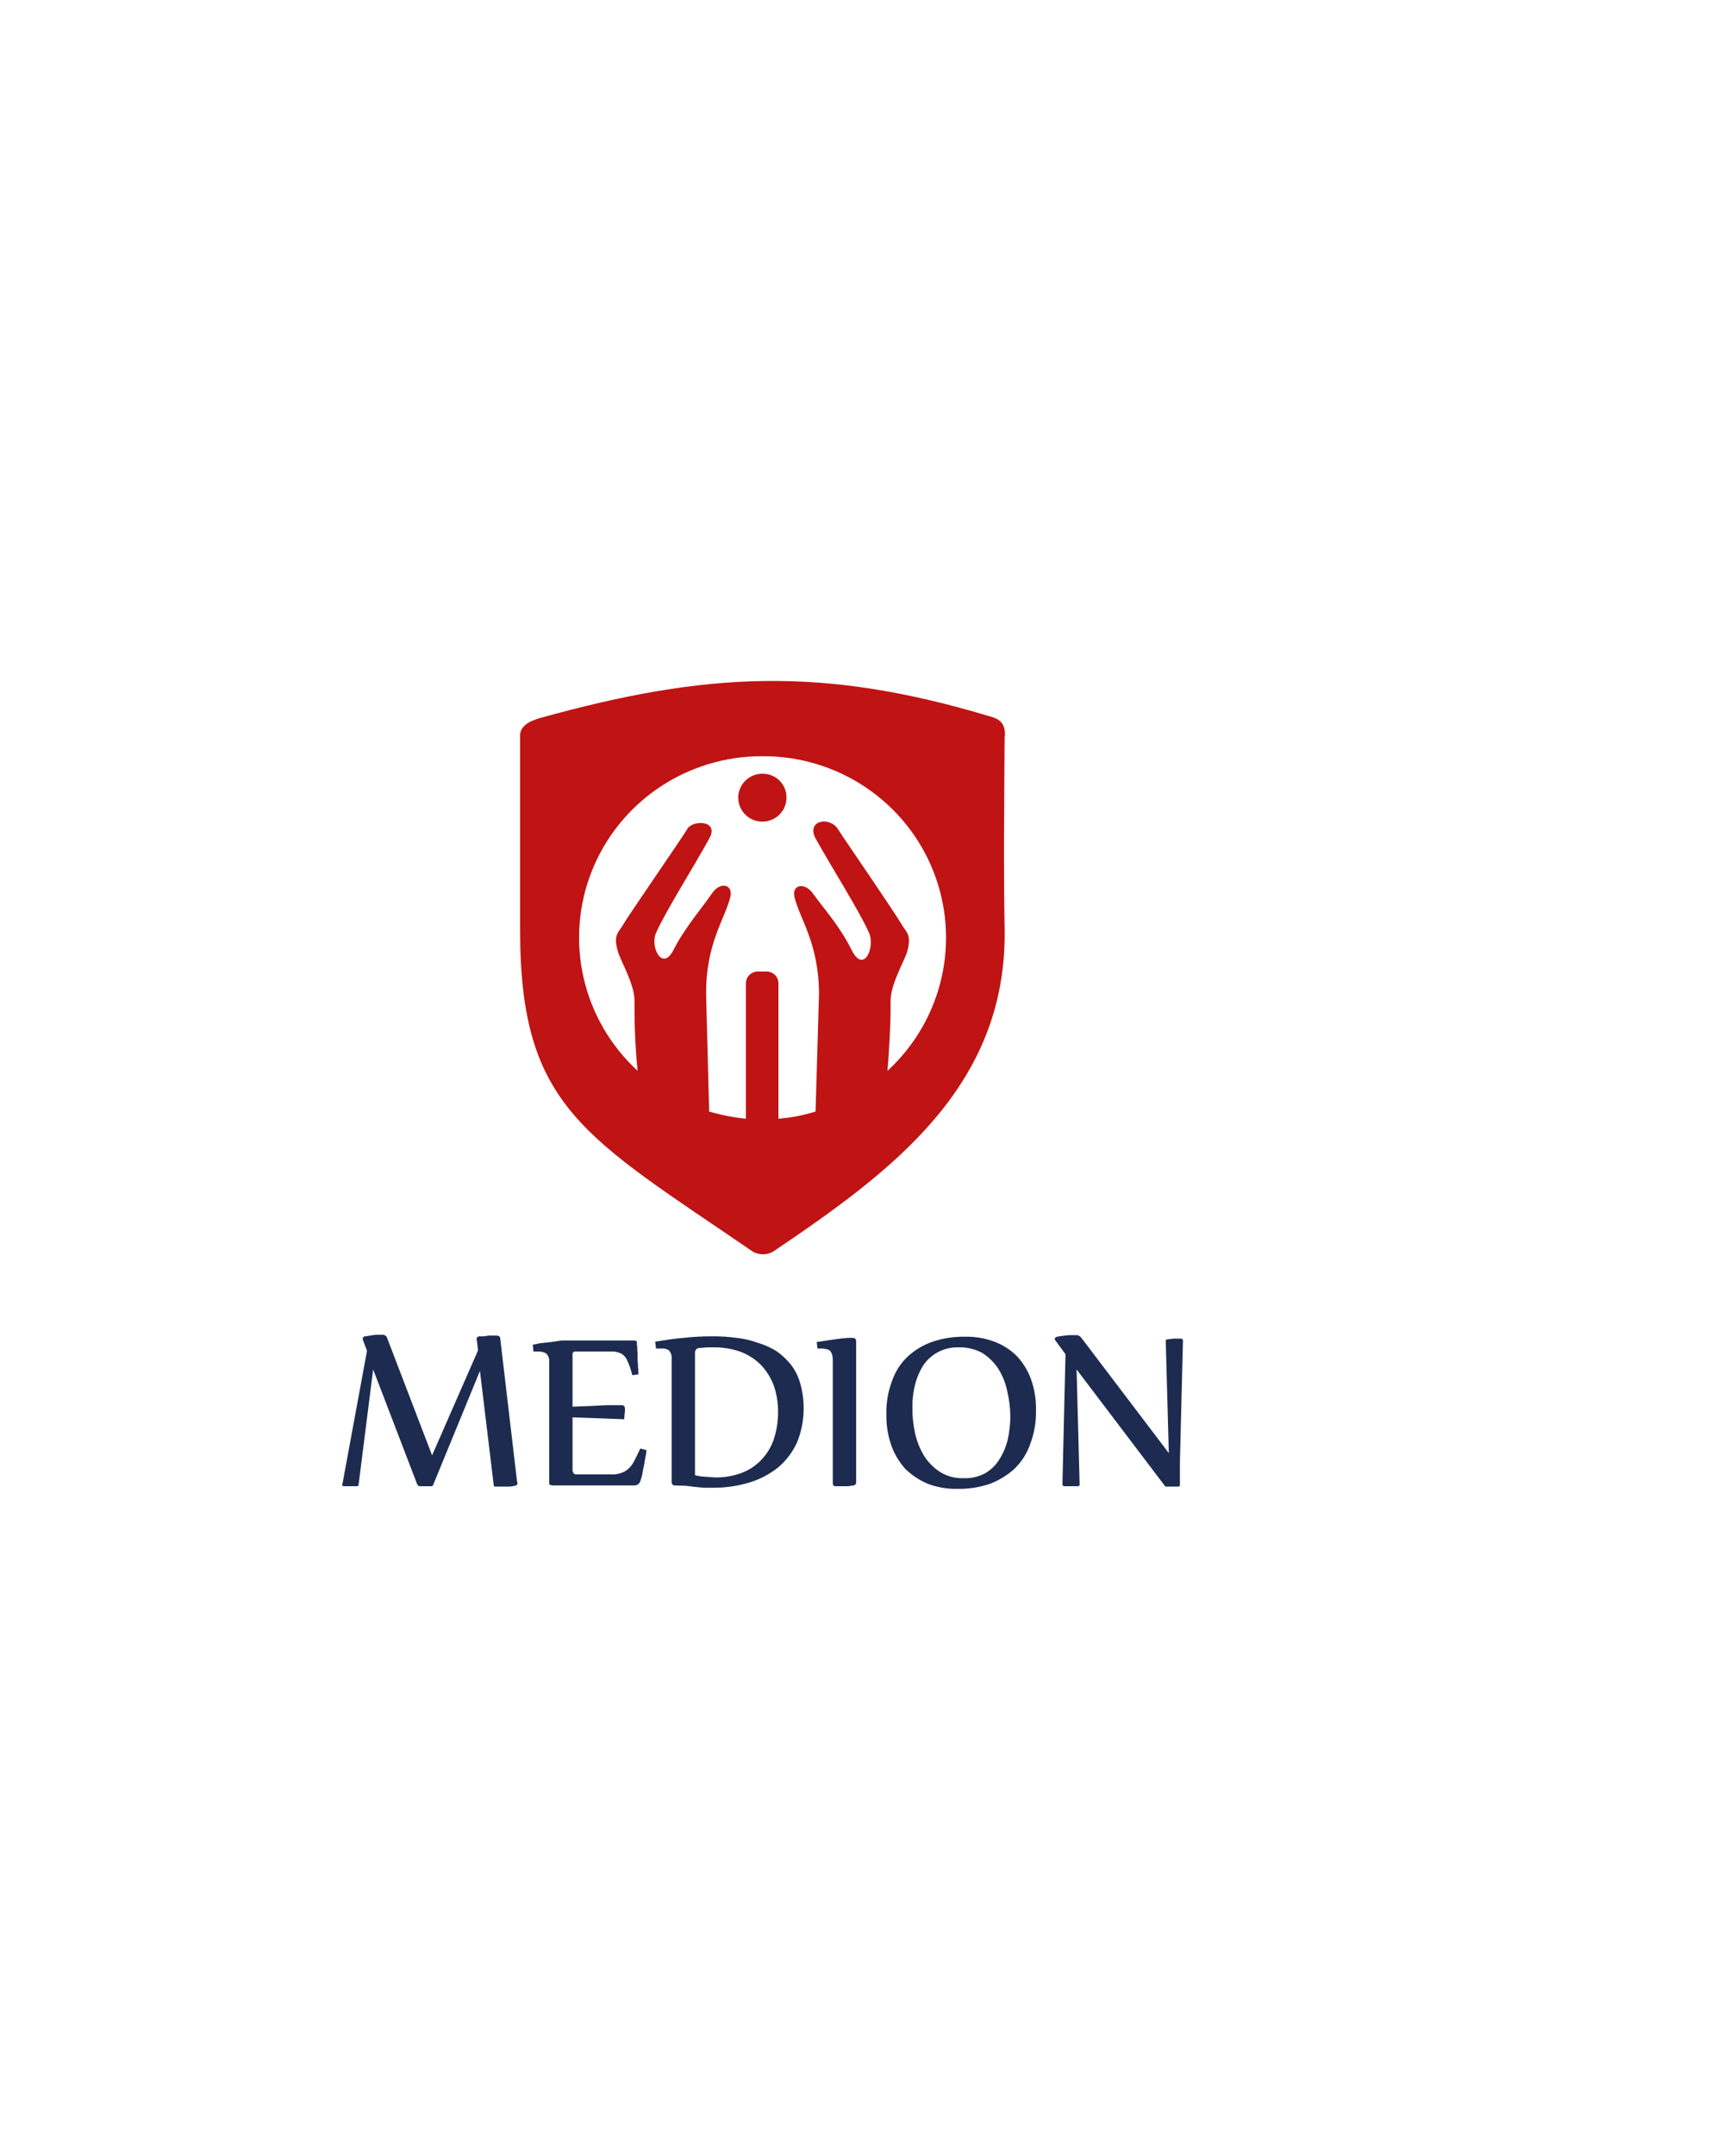 <svg width="58" height="72" viewBox="0 0 58 72" fill="none" xmlns="http://www.w3.org/2000/svg">
<path fill-rule="evenodd" clip-rule="evenodd" d="M16.035 45.797L14.475 49.597C14.473 49.605 14.47 49.613 14.465 49.621C14.46 49.628 14.454 49.634 14.447 49.639C14.44 49.643 14.432 49.647 14.423 49.648C14.415 49.65 14.406 49.65 14.398 49.648H14.027C13.989 49.648 13.963 49.622 13.938 49.584L12.467 45.747L11.981 49.597C11.981 49.635 11.956 49.648 11.917 49.648H11.495C11.457 49.648 11.431 49.635 11.431 49.597C11.431 49.59 11.432 49.583 11.434 49.577C11.436 49.57 11.44 49.564 11.444 49.559L12.262 45.124L12.122 44.755V44.717C12.122 44.666 12.16 44.641 12.211 44.641L12.365 44.616L12.544 44.59H12.812L12.876 44.616C12.9 44.631 12.918 44.653 12.927 44.679L14.436 48.618L15.971 45.111L15.932 44.768C15.928 44.763 15.924 44.757 15.922 44.75C15.92 44.744 15.919 44.737 15.919 44.73C15.922 44.707 15.932 44.686 15.949 44.67C15.965 44.654 15.986 44.644 16.009 44.641H16.162L16.329 44.616H16.584C16.661 44.616 16.699 44.641 16.712 44.705L17.275 49.495C17.275 49.508 17.288 49.508 17.288 49.521V49.546C17.288 49.597 17.262 49.622 17.198 49.635L17.045 49.66H16.52C16.512 49.655 16.506 49.647 16.502 49.638C16.497 49.629 16.495 49.62 16.495 49.61L16.035 45.797Z" fill="#1D2B50"/>
<path fill-rule="evenodd" clip-rule="evenodd" d="M19.129 48.974V49.127C19.141 49.165 19.141 49.19 19.167 49.216C19.177 49.229 19.191 49.239 19.207 49.246C19.223 49.253 19.24 49.255 19.256 49.254H20.522C20.647 49.243 20.769 49.209 20.88 49.152C20.984 49.088 21.071 49.001 21.136 48.898C21.213 48.771 21.29 48.606 21.392 48.39L21.596 48.441C21.596 48.487 21.592 48.534 21.584 48.58C21.571 48.669 21.545 48.758 21.532 48.86C21.52 48.962 21.481 49.089 21.469 49.19C21.456 49.292 21.417 49.406 21.392 49.483C21.378 49.525 21.35 49.562 21.313 49.587C21.276 49.612 21.232 49.625 21.187 49.622H18.451L18.361 49.597C18.351 49.573 18.347 49.547 18.349 49.521V45.492C18.354 45.441 18.347 45.389 18.33 45.341C18.312 45.293 18.283 45.249 18.246 45.213C18.173 45.17 18.089 45.148 18.003 45.149H17.824L17.799 44.921L18.055 44.87L18.413 44.832L18.758 44.781H21.2C21.251 44.781 21.277 44.806 21.277 44.844C21.276 44.896 21.28 44.947 21.29 44.997C21.288 45.069 21.292 45.141 21.302 45.213V45.442C21.313 45.513 21.317 45.586 21.315 45.658C21.325 45.712 21.329 45.767 21.328 45.823V45.912L21.123 45.937C21.088 45.78 21.037 45.627 20.97 45.48C20.935 45.384 20.873 45.3 20.791 45.238C20.701 45.186 20.601 45.156 20.497 45.149H19.205C19.18 45.149 19.154 45.162 19.154 45.175C19.146 45.181 19.14 45.188 19.135 45.197C19.131 45.206 19.129 45.216 19.129 45.226V46.992L19.755 46.967L20.254 46.941H20.765C20.842 46.941 20.88 46.979 20.88 47.068C20.882 47.124 20.878 47.179 20.868 47.233C20.868 47.284 20.855 47.348 20.855 47.411L19.129 47.348V49.025V48.974Z" fill="#1D2B50"/>
<path fill-rule="evenodd" clip-rule="evenodd" d="M22.543 49.622C22.479 49.622 22.44 49.584 22.44 49.508V45.391C22.445 45.341 22.439 45.29 22.424 45.242C22.409 45.194 22.384 45.15 22.351 45.111C22.28 45.063 22.194 45.04 22.108 45.048H21.916L21.891 44.819C22.21 44.768 22.53 44.717 22.85 44.692C23.168 44.656 23.488 44.639 23.809 44.641C24.074 44.639 24.339 44.656 24.601 44.692C24.846 44.718 25.086 44.774 25.317 44.857C25.538 44.922 25.749 45.016 25.944 45.137C26.127 45.266 26.291 45.42 26.43 45.594C26.57 45.781 26.674 45.992 26.737 46.217C26.919 46.863 26.883 47.55 26.634 48.174C26.49 48.495 26.276 48.782 26.008 49.012C25.724 49.241 25.398 49.414 25.049 49.521C24.66 49.64 24.254 49.7 23.847 49.699H23.515L23.233 49.673L22.926 49.635L22.543 49.622ZM23.22 49.279C23.325 49.309 23.432 49.326 23.54 49.33L23.885 49.355C24.191 49.361 24.494 49.309 24.78 49.203C25.034 49.108 25.261 48.956 25.445 48.758C25.63 48.562 25.77 48.328 25.855 48.072C25.95 47.781 25.997 47.476 25.995 47.17C25.998 46.872 25.951 46.575 25.855 46.293C25.76 46.039 25.617 45.806 25.433 45.607C25.241 45.412 25.01 45.26 24.755 45.162C24.46 45.056 24.148 45.004 23.834 45.01H23.617L23.323 45.035C23.288 45.049 23.259 45.074 23.241 45.106C23.222 45.139 23.215 45.176 23.22 45.213V49.279V49.279Z" fill="#1D2B50"/>
<path fill-rule="evenodd" clip-rule="evenodd" d="M27.287 44.832L27.709 44.768L28.079 44.717L28.335 44.692H28.476C28.565 44.692 28.604 44.73 28.604 44.819V49.508C28.605 49.522 28.604 49.537 28.6 49.551C28.596 49.565 28.588 49.577 28.579 49.588C28.569 49.599 28.557 49.608 28.544 49.614C28.53 49.62 28.516 49.623 28.501 49.622L28.348 49.648H27.926C27.912 49.65 27.898 49.649 27.884 49.645C27.871 49.64 27.859 49.633 27.849 49.623C27.839 49.613 27.831 49.601 27.827 49.587C27.823 49.574 27.822 49.56 27.824 49.546V45.429C27.823 45.365 27.814 45.3 27.798 45.238C27.782 45.198 27.76 45.159 27.734 45.124C27.704 45.099 27.669 45.082 27.632 45.073L27.491 45.048H27.312L27.287 44.832Z" fill="#1D2B50"/>
<path fill-rule="evenodd" clip-rule="evenodd" d="M32.248 44.654C32.579 44.647 32.909 44.703 33.219 44.819C33.503 44.925 33.76 45.089 33.974 45.302C34.182 45.526 34.343 45.789 34.447 46.077C34.565 46.411 34.621 46.764 34.613 47.119C34.62 47.5 34.555 47.88 34.421 48.237C34.313 48.549 34.134 48.832 33.897 49.063C33.655 49.283 33.373 49.456 33.066 49.571C32.716 49.688 32.348 49.744 31.979 49.737C31.648 49.743 31.318 49.687 31.007 49.571C30.727 49.455 30.471 49.286 30.253 49.076C30.044 48.847 29.883 48.579 29.78 48.288C29.662 47.949 29.605 47.592 29.614 47.233C29.606 46.856 29.671 46.481 29.805 46.128C29.91 45.818 30.09 45.539 30.33 45.314C30.569 45.094 30.852 44.925 31.161 44.819C31.511 44.703 31.878 44.647 32.248 44.654V44.654ZM32.03 45.01C31.796 45.001 31.564 45.053 31.355 45.16C31.147 45.267 30.97 45.425 30.841 45.619C30.719 45.816 30.628 46.03 30.573 46.255C30.51 46.504 30.48 46.76 30.483 47.017C30.48 47.308 30.511 47.597 30.573 47.881C30.632 48.15 30.736 48.408 30.88 48.644C31.018 48.858 31.201 49.04 31.416 49.178C31.651 49.32 31.922 49.391 32.197 49.381C32.446 49.39 32.693 49.333 32.913 49.216C33.106 49.104 33.268 48.947 33.386 48.758C33.515 48.555 33.61 48.331 33.667 48.097C33.723 47.847 33.753 47.592 33.756 47.335C33.755 47.048 33.72 46.763 33.654 46.483C33.601 46.218 33.501 45.965 33.36 45.734C33.221 45.52 33.038 45.338 32.823 45.2C32.581 45.067 32.307 45.001 32.03 45.01V45.01Z" fill="#1D2B50"/>
<path fill-rule="evenodd" clip-rule="evenodd" d="M36.02 44.616L36.084 44.641L36.148 44.717L39.05 48.542L38.948 44.794C38.948 44.755 38.974 44.743 39.012 44.743L39.217 44.717H39.459C39.477 44.717 39.493 44.724 39.505 44.736C39.517 44.748 39.523 44.764 39.523 44.781L39.421 48.847V49.61C39.421 49.648 39.396 49.66 39.357 49.66H38.935L38.897 49.61L35.969 45.747L36.071 49.597C36.071 49.622 36.058 49.648 36.007 49.648H35.56C35.543 49.648 35.526 49.641 35.514 49.629C35.502 49.617 35.496 49.601 35.496 49.584L35.598 45.238L35.253 44.768C35.248 44.763 35.245 44.757 35.242 44.75C35.24 44.744 35.239 44.737 35.24 44.73C35.24 44.696 35.266 44.671 35.317 44.654L35.483 44.628L35.7 44.603H36.02V44.616Z" fill="#1D2B50"/>
<path fill-rule="evenodd" clip-rule="evenodd" d="M26.276 26.647C26.276 26.806 26.229 26.962 26.14 27.093C26.05 27.225 25.924 27.328 25.776 27.388C25.628 27.448 25.465 27.463 25.309 27.431C25.152 27.4 25.009 27.322 24.897 27.209C24.785 27.096 24.709 26.952 24.679 26.796C24.65 26.64 24.667 26.478 24.73 26.332C24.793 26.186 24.898 26.062 25.033 25.976C25.167 25.889 25.324 25.844 25.484 25.847C25.589 25.847 25.693 25.868 25.79 25.908C25.887 25.948 25.975 26.008 26.049 26.082C26.122 26.157 26.181 26.245 26.22 26.342C26.259 26.439 26.278 26.543 26.276 26.647V26.647ZM33.578 24.589C33.578 24.208 33.462 24.042 33.104 23.941C27.465 22.238 23.578 22.454 18.067 23.979C17.658 24.093 17.364 24.271 17.377 24.589V31.019C17.364 37.004 19.525 37.957 25.164 41.82C25.264 41.873 25.376 41.901 25.49 41.901C25.604 41.901 25.716 41.873 25.816 41.82C29.793 39.139 33.654 36.292 33.565 31.019C33.526 28.871 33.552 26.736 33.565 24.589H33.578ZM25.484 25.262C24.254 25.255 23.051 25.617 22.032 26.301C21.013 26.985 20.226 27.959 19.774 29.095C19.322 30.231 19.226 31.477 19.499 32.668C19.771 33.859 20.4 34.941 21.302 35.771C21.227 35.007 21.193 34.239 21.2 33.471C21.213 32.899 20.765 32.162 20.65 31.807C20.471 31.222 20.676 31.146 20.817 30.892C20.957 30.637 22.786 27.994 22.965 27.689C23.144 27.384 24.026 27.397 23.706 27.994C23.246 28.846 22.21 30.485 21.916 31.171C21.712 31.641 22.134 32.467 22.504 31.73C22.875 30.993 23.502 30.269 23.783 29.85C24.064 29.43 24.512 29.545 24.397 29.977C24.218 30.701 23.578 31.527 23.591 33.217L23.693 37.131C24.094 37.25 24.505 37.331 24.921 37.372V32.849C24.921 32.744 24.963 32.644 25.037 32.57C25.111 32.496 25.212 32.455 25.317 32.455H25.611C25.717 32.455 25.817 32.496 25.892 32.57C25.966 32.644 26.008 32.744 26.008 32.849V37.372C26.429 37.339 26.845 37.258 27.248 37.131L27.363 33.217C27.363 31.527 26.724 30.701 26.545 29.977C26.443 29.545 26.89 29.456 27.171 29.862C27.453 30.269 28.041 30.904 28.45 31.73C28.859 32.556 29.243 31.641 29.038 31.171C28.744 30.485 27.708 28.846 27.248 28.007C26.928 27.397 27.721 27.27 27.99 27.689C28.258 28.109 29.882 30.46 30.138 30.904C30.279 31.146 30.47 31.222 30.304 31.807C30.189 32.162 29.741 32.899 29.754 33.471C29.767 34.043 29.703 35.174 29.652 35.771C30.553 34.942 31.182 33.861 31.455 32.671C31.728 31.481 31.633 30.236 31.182 29.101C30.732 27.965 29.947 26.991 28.93 26.306C27.913 25.621 26.712 25.257 25.484 25.262V25.262Z" fill="#C01313"/>
</svg>
